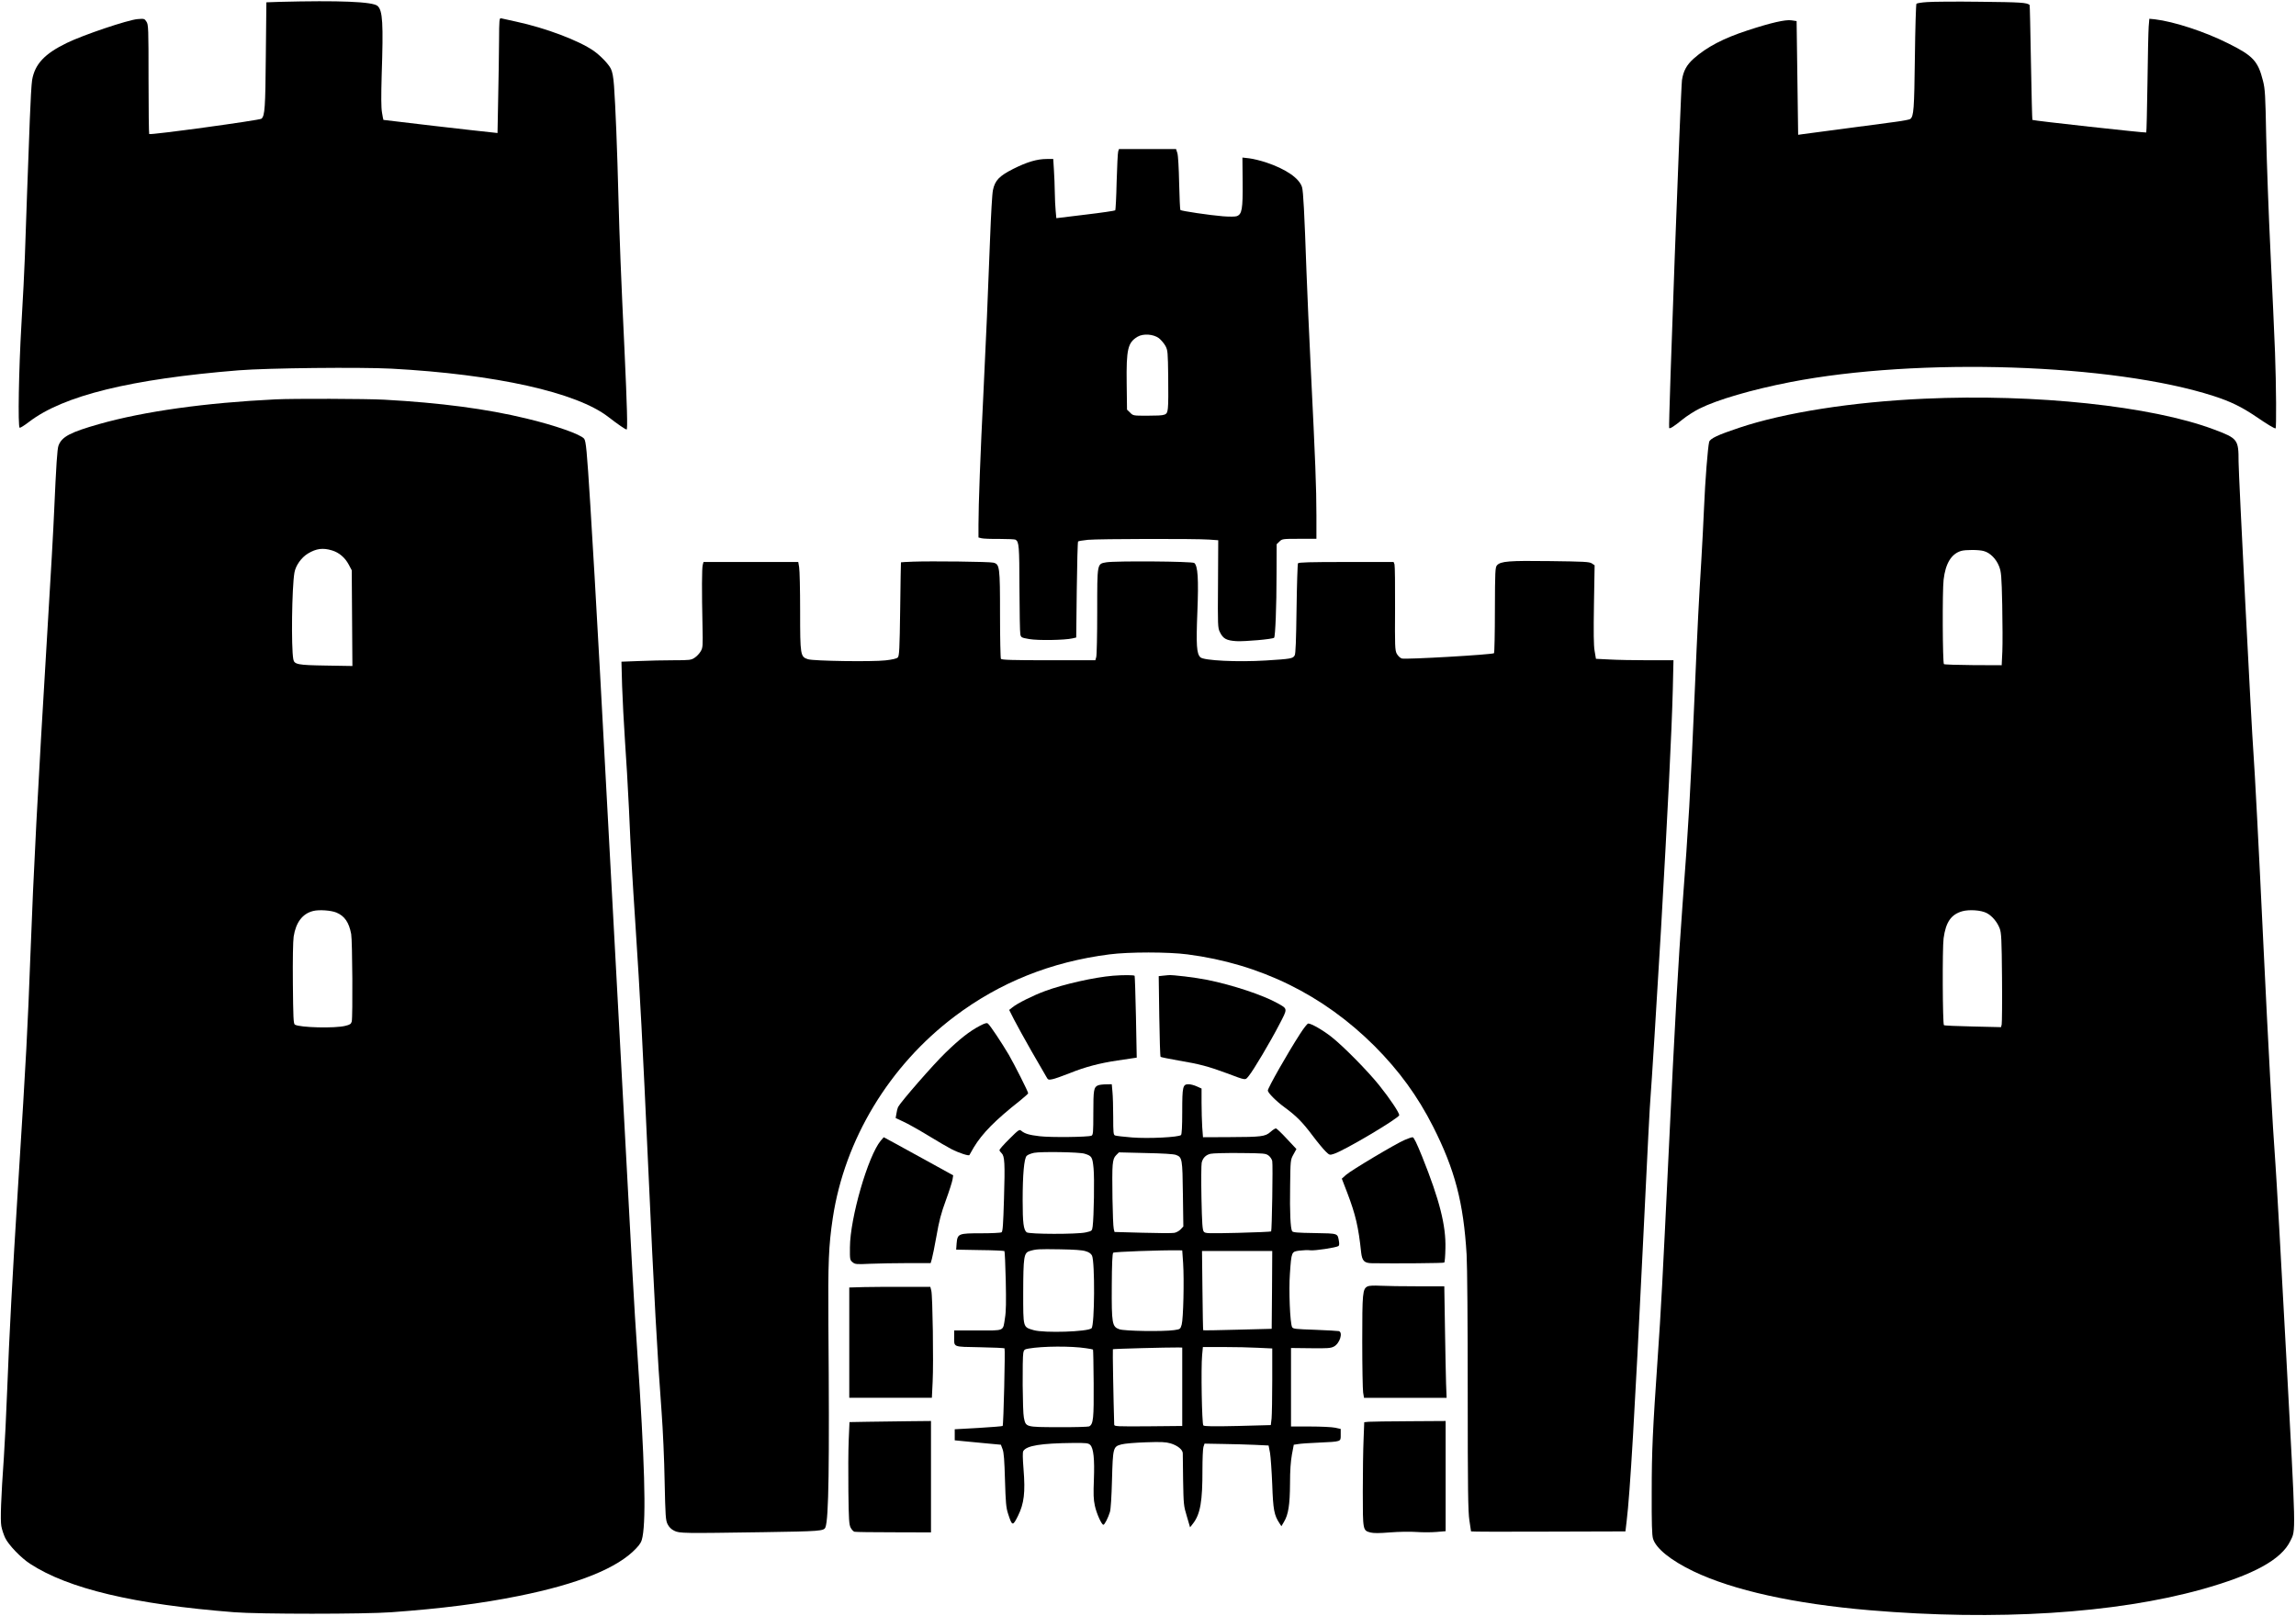 <?xml version="1.0" standalone="no"?>
<!DOCTYPE svg PUBLIC "-//W3C//DTD SVG 20010904//EN"
 "http://www.w3.org/TR/2001/REC-SVG-20010904/DTD/svg10.dtd">
<svg version="1.0" xmlns="http://www.w3.org/2000/svg"
 width="2079pt" height="1464pt" viewBox="0 0 2079 1464"
 preserveAspectRatio="xMidYMid meet">

<g transform="translate(0,1464) scale(0.1,-0.1)"
fill="#000000" stroke="none">
<path d="M2528 14623 l-116 -4 -5 -482 c-4 -474 -9 -544 -39 -572 -14 -14
-1007 -150 -1017 -139 -3 3 -6 227 -6 498 0 462 -1 494 -19 520 -17 27 -21 28
-80 23 -88 -7 -494 -144 -641 -216 -202 -98 -289 -192 -314 -335 -6 -34 -15
-194 -21 -356 -6 -162 -17 -466 -25 -675 -8 -209 -17 -468 -20 -575 -4 -107
-17 -381 -31 -608 -24 -411 -33 -926 -16 -936 5 -3 43 21 85 53 310 238 921
388 1897 467 266 21 1095 30 1386 15 942 -51 1674 -214 1962 -437 88 -68 155
-114 166 -114 10 0 4 214 -19 715 -33 695 -45 1009 -55 1385 -11 437 -27 833
-40 1012 -6 83 -15 128 -29 156 -22 44 -96 120 -156 162 -136 94 -433 206
-701 264 -66 15 -127 28 -136 30 -17 4 -18 -11 -19 -202 -1 -114 -4 -349 -8
-522 l-6 -315 -25 3 c-135 13 -1005 114 -1008 116 -1 2 -8 32 -13 67 -8 44 -8
150 -3 334 16 479 9 589 -37 631 -43 39 -350 51 -891 37z"/>
<path d="M17448 14621 c-48 -3 -90 -10 -95 -15 -4 -4 -11 -222 -14 -484 -6
-473 -10 -535 -42 -560 -6 -5 -68 -17 -137 -26 -223 -29 -794 -105 -836 -111
l-42 -6 -7 515 -7 515 -47 7 c-54 8 -186 -22 -399 -92 -217 -71 -366 -149
-485 -254 -64 -57 -94 -111 -107 -195 -11 -73 -125 -3144 -116 -3152 8 -8 46
17 120 77 39 32 108 76 154 99 162 81 474 172 822 240 1162 226 2924 168 3835
-126 154 -50 252 -98 381 -185 104 -71 165 -108 179 -108 8 0 6 386 -5 686 -6
153 -24 563 -41 909 -17 347 -34 819 -39 1050 -7 375 -10 429 -29 503 -45 179
-89 227 -317 340 -211 106 -491 197 -661 217 l-51 5 -6 -72 c-3 -40 -8 -271
-11 -513 -4 -242 -8 -442 -11 -445 -5 -5 -1025 107 -1031 114 -2 2 -8 236 -13
521 -5 284 -10 518 -12 520 -26 22 -80 25 -445 29 -219 3 -437 1 -485 -3z"/>
<path d="M10125 13268 c-4 -13 -10 -136 -14 -275 -3 -138 -9 -255 -13 -258 -4
-4 -125 -22 -270 -39 l-263 -32 -6 66 c-4 36 -7 112 -8 170 -1 58 -4 149 -8
203 l-6 97 -59 0 c-88 0 -178 -27 -302 -89 -127 -64 -167 -105 -185 -193 -7
-29 -18 -226 -26 -438 -22 -588 -34 -851 -60 -1395 -28 -559 -45 -1021 -45
-1196 l0 -117 28 -7 c15 -4 88 -7 162 -6 74 0 140 -3 146 -7 31 -20 34 -54 35
-439 1 -213 4 -401 8 -418 6 -28 10 -31 81 -43 78 -14 321 -10 390 6 l35 8 5
431 c3 237 8 435 12 439 4 4 45 10 90 15 101 9 980 11 1096 2 l83 -6 -2 -396
c-3 -375 -2 -399 17 -436 29 -60 59 -76 150 -82 77 -4 328 18 341 31 11 11 22
286 22 574 l1 273 25 24 c24 24 28 25 180 25 l155 0 0 213 c0 248 -10 497 -50
1307 -16 327 -34 732 -40 900 -19 544 -29 724 -40 764 -24 81 -146 165 -326
225 -49 16 -117 33 -152 37 l-62 7 2 -224 c2 -244 -6 -290 -54 -307 -13 -5
-68 -5 -123 -1 -123 10 -378 48 -387 57 -3 4 -8 113 -11 242 -3 139 -9 250
-16 273 l-12 37 -258 0 -259 0 -7 -22z m369 -1691 c20 -16 46 -47 59 -70 21
-39 22 -56 25 -277 2 -129 1 -259 -3 -287 -8 -66 -12 -67 -187 -68 -126 0
-128 0 -155 28 l-28 27 -3 237 c-4 311 10 370 98 423 52 31 144 24 194 -13z"/>
<path d="M17426 11029 c-653 -29 -1268 -126 -1677 -263 -193 -64 -265 -98
-273 -129 -12 -50 -36 -349 -46 -592 -6 -137 -17 -356 -25 -485 -22 -359 -33
-565 -60 -1200 -39 -916 -55 -1184 -110 -1915 -38 -512 -71 -1089 -125 -2235
-55 -1155 -70 -1442 -100 -1870 -45 -652 -54 -842 -54 -1215 -1 -278 2 -391
12 -421 26 -88 160 -196 365 -295 361 -173 914 -295 1597 -353 1145 -97 2221
-30 3006 189 469 131 721 269 803 439 50 101 51 38 -38 1688 -45 843 -89 1619
-97 1723 -27 364 -64 1046 -109 1985 -43 908 -79 1587 -90 1735 -17 215 -135
2528 -135 2643 0 202 -6 211 -225 293 -561 211 -1618 324 -2619 278z m537
-1380 c57 -15 112 -71 138 -137 20 -52 23 -81 29 -352 3 -162 4 -351 1 -420
l-6 -125 -258 1 c-142 1 -261 5 -265 9 -12 12 -15 662 -3 764 17 148 70 234
158 261 40 12 162 12 206 -1z m25 -3278 c49 -25 96 -80 119 -140 15 -40 18
-95 21 -446 2 -219 0 -410 -3 -424 l-6 -24 -255 6 c-141 3 -259 8 -262 12 -12
12 -15 700 -3 787 20 147 68 216 170 245 62 17 169 10 219 -16z"/>
<path d="M2495 11023 c-635 -31 -1188 -108 -1598 -224 -260 -74 -337 -114
-367 -194 -12 -31 -21 -174 -40 -600 -5 -132 -32 -611 -60 -1065 -92 -1521
-125 -2162 -155 -2960 -25 -668 -36 -883 -110 -2060 -55 -877 -80 -1355 -100
-1870 -8 -217 -22 -492 -30 -610 -26 -367 -33 -566 -23 -622 5 -29 21 -77 35
-107 31 -64 142 -180 225 -234 346 -226 943 -368 1848 -439 224 -18 1181 -18
1425 0 454 33 808 78 1150 147 543 109 900 254 1066 432 38 40 49 61 57 104
34 177 19 695 -48 1684 -29 424 -39 608 -160 2870 -168 3132 -214 3973 -265
4795 -31 495 -39 575 -56 597 -34 40 -261 120 -524 183 -359 87 -777 142
-1285 170 -164 9 -824 11 -985 3z m511 -1368 c64 -19 118 -65 152 -129 l27
-51 3 -433 3 -434 -238 4 c-259 4 -288 10 -297 57 -20 106 -13 651 10 784 11
65 63 138 123 174 75 45 135 53 217 28z m40 -3280 c74 -31 114 -88 134 -195
11 -59 15 -751 5 -792 -6 -22 -16 -29 -58 -39 -93 -24 -414 -16 -457 11 -13 8
-15 63 -18 370 -2 215 1 388 7 427 20 129 80 208 176 232 53 14 163 6 211 -14z"/>
<path d="M8268 9553 c-60 -2 -109 -5 -110 -6 -1 -1 -4 -192 -7 -424 -5 -365
-8 -424 -22 -438 -10 -10 -49 -19 -110 -26 -123 -14 -650 -6 -702 10 -70 22
-72 35 -72 436 0 193 -4 371 -9 398 l-8 47 -429 0 -429 0 -7 -27 c-8 -30 -9
-233 -2 -553 4 -183 3 -197 -17 -230 -11 -19 -35 -45 -54 -57 -31 -21 -44 -23
-189 -23 -86 0 -228 -3 -315 -7 l-159 -6 6 -221 c4 -122 16 -345 26 -496 11
-151 27 -428 36 -615 18 -417 29 -595 60 -1070 41 -625 63 -1037 115 -2185 51
-1129 83 -1717 121 -2215 11 -148 24 -427 27 -620 7 -321 9 -353 27 -390 14
-27 33 -46 60 -59 48 -24 80 -24 810 -13 510 8 546 10 559 44 30 76 37 549 27
1833 -4 564 2 718 40 970 108 711 511 1378 1104 1825 408 307 870 493 1400
561 176 23 533 23 708 0 656 -85 1228 -366 1693 -830 223 -224 390 -453 530
-729 198 -391 276 -689 304 -1161 6 -102 10 -631 10 -1245 0 -885 3 -1082 15
-1161 8 -52 15 -97 15 -100 0 -3 314 -4 699 -2 l699 2 11 93 c31 252 74 991
146 2472 47 973 64 1300 70 1365 7 77 59 906 95 1520 60 1048 97 1787 107
2178 l6 262 -230 0 c-126 0 -284 3 -351 7 l-121 6 -12 71 c-9 51 -10 168 -6
423 l6 353 -25 17 c-23 15 -69 17 -378 21 -372 5 -448 -1 -481 -38 -16 -18
-18 -53 -19 -404 0 -211 -4 -388 -8 -392 -14 -13 -804 -59 -835 -48 -16 5 -35
24 -46 44 -16 32 -17 68 -15 410 1 206 -1 385 -5 398 l-8 22 -429 0 c-332 0
-431 -3 -437 -12 -4 -7 -10 -193 -13 -413 -4 -288 -8 -406 -17 -421 -16 -29
-36 -32 -260 -46 -255 -16 -565 -1 -594 29 -34 33 -39 110 -27 413 12 300 4
414 -28 441 -18 15 -716 20 -797 6 -84 -15 -82 -3 -82 -447 0 -212 -4 -397 -9
-412 l-8 -28 -423 0 c-328 0 -426 3 -432 13 -4 6 -8 188 -8 402 0 434 -3 455
-61 469 -33 9 -561 15 -726 9z"/>
<path d="M10080 5803 c-171 -14 -450 -77 -617 -139 -109 -40 -253 -112 -296
-148 l-29 -23 45 -89 c25 -49 96 -177 158 -286 63 -108 122 -210 132 -228 16
-30 20 -32 54 -25 20 3 93 29 161 56 139 56 269 90 430 114 59 8 122 18 141
21 l34 5 -7 367 c-4 202 -10 370 -12 374 -5 8 -105 8 -194 1z"/>
<path d="M10529 5803 l-37 -4 5 -362 c3 -199 8 -365 12 -369 3 -3 76 -18 161
-33 192 -32 269 -53 435 -114 185 -69 168 -67 203 -25 41 49 196 310 277 467
76 146 77 138 -19 192 -132 73 -402 163 -633 210 -110 22 -316 47 -353 43 -8
-1 -31 -3 -51 -5z"/>
<path d="M8874 5350 c-97 -51 -183 -119 -313 -245 -111 -107 -404 -444 -429
-491 -5 -11 -12 -37 -15 -60 l-7 -40 68 -32 c38 -17 140 -74 227 -127 87 -53
181 -108 209 -122 70 -36 160 -65 164 -54 2 5 20 36 40 70 78 128 193 245 420
424 39 32 72 61 72 65 0 15 -123 258 -176 350 -64 108 -168 265 -188 281 -10
9 -28 4 -72 -19z"/>
<path d="M11773 5278 c-114 -176 -293 -492 -293 -515 0 -20 75 -96 149 -150
109 -80 163 -134 256 -258 45 -60 99 -125 119 -144 35 -34 36 -34 76 -21 98
32 589 324 590 350 0 23 -87 153 -181 270 -104 130 -328 357 -433 439 -77 61
-182 121 -210 121 -8 0 -41 -42 -73 -92z"/>
<path d="M9943 4810 c-39 -16 -43 -40 -43 -248 0 -181 -2 -201 -17 -208 -31
-13 -368 -17 -468 -5 -96 11 -136 23 -168 50 -16 14 -25 8 -107 -74 -50 -49
-90 -95 -90 -101 0 -6 9 -19 19 -28 28 -26 32 -90 22 -415 -7 -231 -11 -295
-22 -302 -8 -5 -91 -9 -185 -9 -206 0 -214 -3 -222 -92 l-4 -56 215 -4 c118
-1 218 -6 222 -9 3 -4 9 -124 12 -267 4 -187 3 -282 -7 -338 -19 -124 2 -114
-245 -114 l-215 0 0 -52 c0 -103 -19 -95 231 -100 120 -2 221 -7 225 -10 7 -8
-9 -694 -17 -703 -4 -3 -103 -11 -220 -18 l-214 -12 0 -50 0 -50 80 -8 c44 -4
138 -13 209 -20 l129 -12 15 -40 c12 -30 17 -103 22 -280 6 -204 10 -250 28
-305 37 -114 42 -115 90 -19 55 112 67 211 50 422 -8 102 -9 154 -2 165 30 49
160 70 448 73 123 1 141 -1 158 -18 30 -30 40 -129 33 -313 -5 -131 -4 -180 9
-238 15 -70 61 -172 77 -172 11 0 43 63 59 115 8 24 15 139 19 290 8 295 10
303 86 323 28 8 127 16 220 19 139 5 181 3 225 -10 63 -19 110 -57 110 -90 0
-12 1 -123 3 -247 4 -216 5 -229 34 -324 l29 -99 28 36 c65 85 85 201 84 487
0 96 4 189 9 205 l10 30 164 -3 c90 -1 221 -5 290 -8 l126 -6 13 -67 c6 -36
15 -165 20 -286 8 -229 17 -278 66 -352 l17 -26 23 39 c40 65 54 156 55 346 0
119 6 201 17 263 l17 90 40 6 c22 4 105 10 185 13 209 10 200 7 200 71 l0 53
-50 11 c-28 6 -130 11 -225 11 l-175 0 0 355 0 356 178 -2 c151 -2 182 0 210
15 53 27 85 128 45 140 -10 2 -107 8 -216 12 -175 6 -199 8 -207 24 -19 35
-31 335 -20 484 14 201 14 199 86 209 32 4 77 6 100 3 39 -5 229 24 253 38 8
5 9 20 5 44 -13 73 -3 70 -219 74 -157 2 -198 6 -205 17 -15 26 -22 169 -18
411 3 234 3 235 30 284 l27 49 -87 93 c-48 52 -92 94 -99 94 -7 0 -29 -14 -49
-32 -47 -42 -83 -46 -375 -47 l-236 -1 -7 92 c-3 50 -6 149 -6 220 l0 129 -42
19 c-24 11 -57 20 -75 20 -53 0 -58 -19 -58 -247 0 -135 -4 -206 -11 -213 -20
-20 -294 -34 -444 -22 -75 6 -144 14 -153 18 -15 5 -17 25 -17 168 0 88 -3
191 -7 229 l-6 67 -51 -1 c-28 0 -61 -4 -73 -9z m-123 -619 c66 -20 72 -29 82
-132 9 -90 3 -439 -8 -526 -6 -42 -6 -42 -63 -55 -79 -18 -513 -17 -535 1 -28
24 -36 84 -36 291 0 233 13 376 36 401 9 10 39 22 68 28 64 12 409 7 456 -8z
m828 -11 c57 -21 59 -35 63 -357 l4 -291 -24 -26 c-13 -14 -39 -29 -58 -32
-19 -4 -148 -3 -288 1 l-253 7 -7 27 c-10 39 -18 502 -10 578 5 51 12 71 32
91 l25 25 241 -6 c154 -3 254 -9 275 -17z m839 -6 c15 -11 30 -34 33 -50 7
-35 -3 -630 -10 -637 -3 -3 -138 -9 -300 -13 -277 -6 -296 -6 -310 11 -12 15
-16 72 -21 304 -3 157 -2 301 2 320 10 43 37 71 80 81 19 5 138 8 266 7 218
-2 233 -3 260 -23z m-1657 -866 c31 -9 49 -22 58 -40 27 -56 24 -631 -4 -658
-33 -32 -429 -45 -525 -17 -97 29 -94 17 -94 341 1 323 6 359 58 375 58 18 80
19 272 16 128 -2 205 -7 235 -17z m883 -108 c10 -153 2 -504 -13 -557 -12 -41
-13 -42 -69 -50 -98 -14 -451 -9 -496 8 -65 23 -70 51 -68 393 1 197 5 292 13
300 9 9 431 24 595 22 l30 -1 8 -115z m805 -242 l-3 -353 -309 -8 c-169 -5
-309 -7 -311 -5 -2 2 -5 164 -7 361 l-4 357 318 0 318 0 -2 -352z m-1684 -529
c32 -4 60 -10 63 -12 2 -2 5 -141 6 -308 2 -317 -3 -368 -41 -388 -9 -4 -135
-8 -279 -7 -299 1 -294 0 -312 87 -12 53 -15 535 -5 587 5 27 12 32 48 38 127
22 383 24 520 3z m871 -349 l0 -355 -307 -3 c-288 -2 -308 -1 -309 15 -7 231
-15 679 -12 683 4 4 492 17 593 16 l35 -1 0 -355z m688 353 l127 -6 0 -287 c0
-158 -3 -314 -6 -347 l-7 -60 -299 -8 c-220 -5 -303 -4 -312 5 -13 13 -22 518
-11 636 l7 74 186 0 c103 0 244 -3 315 -7z"/>
<path d="M7975 4309 c-115 -138 -278 -701 -279 -967 -1 -109 0 -114 24 -134
23 -19 34 -20 159 -14 74 3 227 6 341 6 l207 0 11 38 c6 20 25 114 42 209 23
134 42 206 85 323 30 82 57 167 60 187 l6 38 -227 125 c-125 69 -267 146 -315
173 l-87 47 -27 -31z"/>
<path d="M12720 4316 c-79 -33 -488 -277 -532 -317 l-38 -34 50 -130 c75 -197
101 -309 125 -538 9 -77 28 -97 98 -98 224 -3 650 0 655 6 4 4 9 61 10 128 6
206 -53 439 -210 830 -51 126 -76 177 -87 177 -9 0 -41 -11 -71 -24z"/>
<path d="M12383 2989 c-45 -23 -48 -57 -48 -499 0 -228 4 -436 8 -462 l8 -48
374 0 374 0 -5 128 c-2 70 -7 297 -10 505 l-6 377 -242 0 c-132 0 -284 2 -336
5 -61 3 -103 1 -117 -6z"/>
<path d="M7828 2983 l-138 -4 0 -499 0 -500 374 0 374 0 7 145 c9 175 0 776
-12 825 l-9 35 -229 0 c-127 1 -292 -1 -367 -2z"/>
<path d="M7859 1763 l-167 -3 -7 -163 c-4 -89 -5 -297 -3 -462 3 -259 6 -304
21 -332 9 -17 25 -34 34 -36 10 -3 170 -5 356 -5 l337 -1 0 505 0 504 -202 -2
c-112 -1 -278 -4 -369 -5z"/>
<path d="M12394 1763 l-41 -4 -6 -157 c-4 -86 -7 -299 -7 -472 0 -353 0 -351
70 -370 28 -7 79 -7 177 1 76 6 182 8 236 4 54 -4 136 -4 183 0 l84 7 0 499 0
499 -327 -2 c-181 -1 -346 -3 -369 -5z"/>
</g>
</svg>
